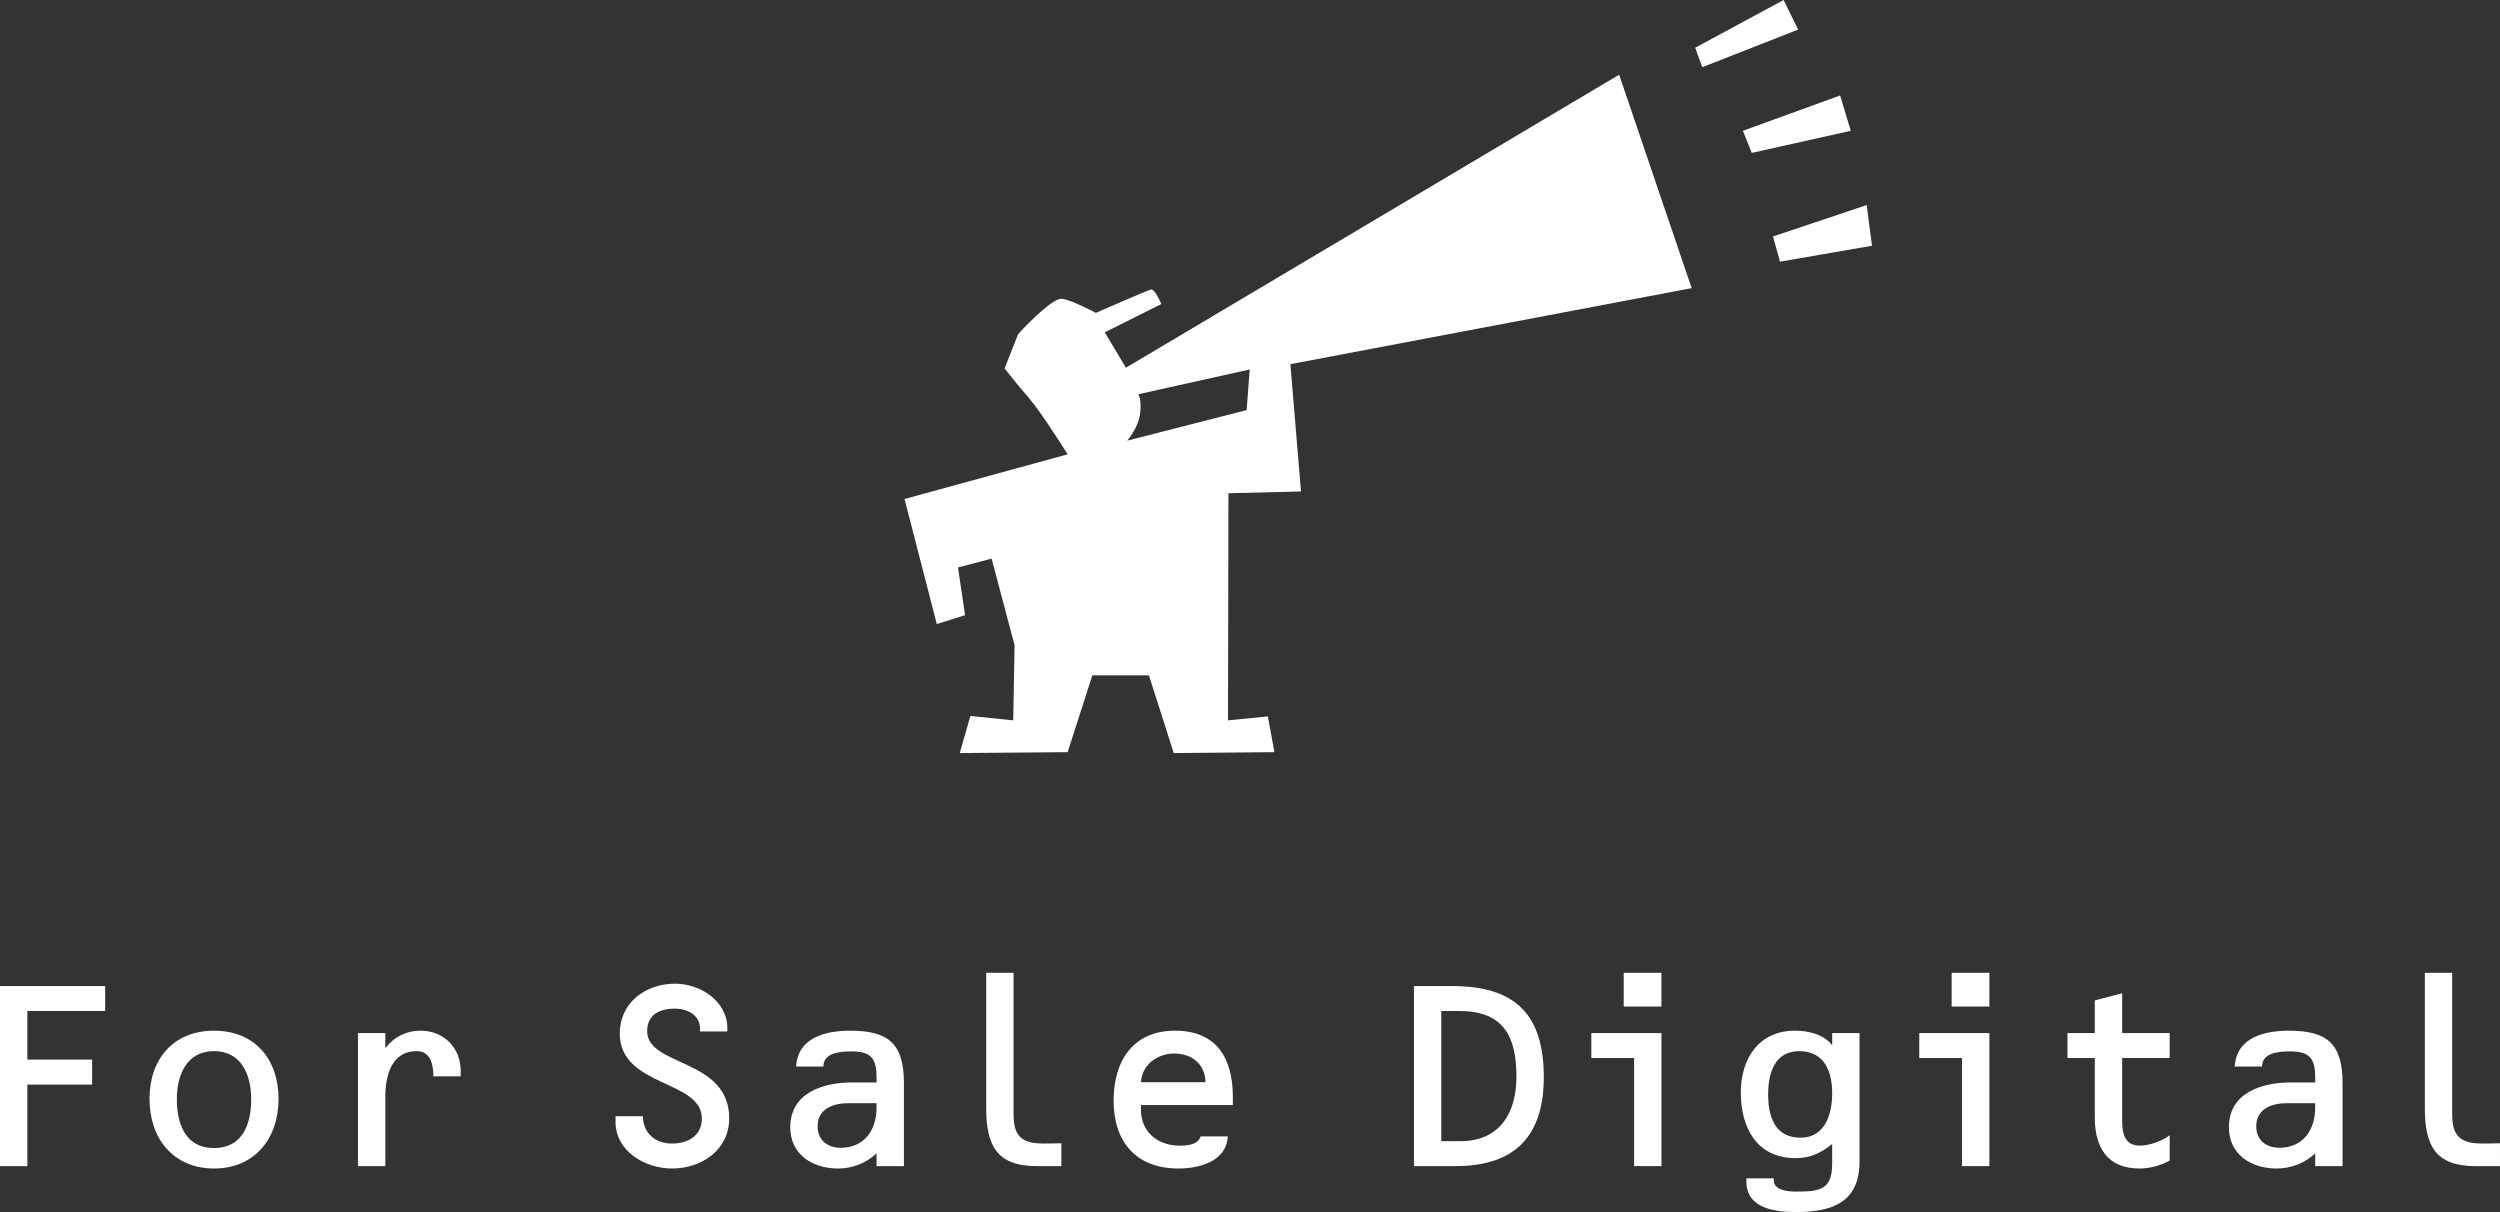 <?xml version="1.0" encoding="utf-8"?>
<!-- Generator: Adobe Illustrator 15.1.0, SVG Export Plug-In . SVG Version: 6.00 Build 0)  -->
<!DOCTYPE svg PUBLIC "-//W3C//DTD SVG 1.1//EN" "http://www.w3.org/Graphics/SVG/1.1/DTD/svg11.dtd">
<svg version="1.1" id="Ebene_2" xmlns="http://www.w3.org/2000/svg" xmlns:xlink="http://www.w3.org/1999/xlink" x="0px" y="0px"
	 width="267.842px" height="129.853px" viewBox="173.075 216.369 267.842 129.853"
	 enable-background="new 173.075 216.369 267.842 129.853" xml:space="preserve">
<rect x="173.075" y="216.369" width="267.842" height="129.853" fill="#333333" stroke="none"/>
<g fill="white">
	<g>
		<path d="M312.46,269.022l-1.137-13.639l42.992-8.143l-7.769-22.868l-52.842,31.391l-2.271-3.787l6.062-3.034
			c0,0-0.672-1.618-1.089-1.557c-0.329,0.045-5.919,2.505-5.919,2.505s-2.46-1.323-3.6-1.512c-1.137-0.188-4.732,3.787-4.732,3.787
			l-1.45,3.673c0,0,1.259,1.629,2.586,3.148c1.323,1.509,4.167,6.056,4.167,6.056l-17.475,4.787l3.455,13.397l3.033-0.949
			l-0.759-5.113l3.599-0.946l2.462,9.277l-0.144,8.05l-4.591-0.471l-1.137,3.975l11.557-0.098l2.649-8.233h6.059l2.659,8.331
			l10.789-0.098l-0.706-3.832l-4.269,0.425l0.046-24.333L312.46,269.022z M293.849,263.577c0,0,1.183-1.373,1.374-2.891
			c0.19-1.514-0.191-2.081-0.191-2.081l11.933-2.654l-0.331,4.355L293.849,263.577z"/>
		<polygon points="355.449,223.568 354.694,221.483 364.165,216.369 365.724,219.54 		"/>
		<polygon points="359.803,230.383 370.22,226.596 371.359,230.383 360.754,232.75 		"/>
		<polygon points="363.025,241.703 363.784,244.402 373.636,242.696 373.064,238.34 		"/>
	</g>
	<g>
		<path d="M176.005,324.687v5.207h6.941v2.675h-6.941v8.734h-2.93v-19.289h11.266v2.673H176.005z"/>
		<path d="M199.988,334.133c0,2.646-0.911,5.235-3.983,5.235c-3.072,0-3.983-2.589-3.983-5.235c0-2.561,1.025-5.149,3.983-5.149
			C198.964,328.984,199.988,331.573,199.988,334.133z M202.918,334.104c0-4.238-2.531-7.311-6.913-7.311
			c-4.381,0-6.913,3.073-6.913,7.311c0,4.211,2.532,7.455,6.913,7.455C200.387,341.559,202.918,338.315,202.918,334.104z"/>
		<path d="M219.504,331.687c0-1.195-0.256-2.702-1.792-2.702c-2.759,0-3.356,2.73-3.356,4.95v7.369h-2.931V327.05h2.931v1.563h0.056
			c0.882-1.166,2.219-1.82,3.699-1.82c2.504,0,4.324,1.82,4.324,4.324v0.569L219.504,331.687L219.504,331.687z"/>
		<path d="M245.081,341.559c-2.872,0-6.059-1.821-6.059-5.007v-0.597h2.931c0.029,1.848,1.337,2.93,3.128,2.93
			c1.68,0,3.188-0.825,3.188-2.675c0-4.181-8.792-3.356-8.792-9.104c0-3.356,2.788-5.348,5.946-5.348
			c2.646,0,5.576,1.849,5.576,4.751v0.369h-2.93v-0.199c0.056-1.537-1.309-2.247-2.703-2.247c-1.594,0-2.958,0.626-2.958,2.417
			c0,3.813,8.791,2.874,8.791,9.333C251.198,339.567,248.24,341.559,245.081,341.559z"/>
		<path d="M266.987,335.044c0,2.39-1.309,4.296-3.84,4.296c-1.422,0-2.476-0.825-2.476-2.304c0-1.878,1.679-2.476,3.271-2.476h3.044
			L266.987,335.044L266.987,335.044z M269.918,341.303v-8.876c0-4.183-1.594-5.633-5.719-5.633c-2.618,0-5.633,0.683-5.832,3.84
			h2.93c-0.027-1.537,1.936-1.621,3.044-1.621c2.135,0,2.646,0.854,2.646,2.816v0.512h-2.646c-3.1,0-6.6,1.109-6.6,4.808
			c0,2.931,2.419,4.411,5.121,4.411c1.508,0,3.016-0.57,4.125-1.623v1.366L269.918,341.303L269.918,341.303z"/>
		<path d="M284.14,341.303c-4.324,0-5.405-2.276-5.405-6.229v-14.481h2.929v15.221c0,3.557,2.39,3.044,5.122,3.044v2.447h-2.646
			V341.303z"/>
		<path d="M302.226,332.312h-6.913c0.114-1.906,1.792-3.073,3.585-3.073C300.748,329.239,302.197,330.377,302.226,332.312z
			 M305.158,334.759v-0.882c0-4.125-1.735-7.083-6.203-7.083c-4.524,0-6.572,3.3-6.572,7.481c0,4.411,2.391,7.284,6.942,7.284
			c2.219,0,5.147-0.74,5.292-3.442h-2.901c-0.313,0.91-1.423,0.995-2.248,0.995c-2.448,0-4.241-1.565-4.155-4.04v-0.313H305.158z"/>
		<path d="M335.542,331.715c0,3.869-1.764,6.913-6.005,6.913h-2.048v-13.941h2.048C334.233,324.716,335.542,327.532,335.542,331.715
			z M338.472,331.772c0-6.714-3.044-9.759-9.813-9.759h-4.098v19.289h4.468C335.399,341.303,338.472,338.06,338.472,331.772z"/>
		<path d="M347.035,324.205v-3.614h4.04v3.614H347.035z M348.146,341.303v-11.58h-4.581v-2.673h7.511v14.253H348.146z"/>
		<path d="M369.369,333.508c0,2.19-0.741,4.75-3.386,4.75c-2.788,0-3.474-2.304-3.474-4.666c0-2.218,0.686-4.608,3.33-4.608
			C368.544,328.984,369.369,331.175,369.369,333.508z M372.299,340.819V327.05h-2.93v1.28h-0.059h0.028
			c-0.882-1.167-2.56-1.537-3.954-1.537c-3.896,0-5.805,3.016-5.805,6.628c0,3.755,1.707,7.027,5.862,7.027
			c1.62,0,2.674-0.541,3.926-1.508v2.105c0,2.788-1.31,2.987-3.84,2.987c-0.884,0-2.479-0.113-2.42-1.309v-0.113h-2.931v0.313
			c0,2.958,3.103,3.299,5.378,3.299C369.369,346.224,372.299,345.171,372.299,340.819z"/>
		<path d="M382.17,324.205v-3.614h4.041v3.614H382.17z M383.28,341.303v-11.58h-4.581v-2.673h7.512v14.253H383.28z"/>
		<path d="M402.285,341.559c-3.442,0-4.78-2.277-4.78-5.463v-6.373h-2.93v-2.673h2.93v-3.5l2.931-0.769v4.268h5.092v2.673h-5.092
			v6.658c0,1.365,0.229,2.73,1.906,2.73c1.022,0,2.39-0.512,3.186-1.11v2.703C404.59,341.245,403.364,341.559,402.285,341.559z"/>
		<path d="M421.117,335.044c0,2.39-1.31,4.296-3.841,4.296c-1.421,0-2.475-0.825-2.475-2.304c0-1.878,1.679-2.476,3.271-2.476h3.044
			V335.044z M424.049,341.303v-8.876c0-4.183-1.595-5.633-5.719-5.633c-2.617,0-5.633,0.683-5.833,3.84h2.933
			c-0.028-1.537,1.934-1.621,3.044-1.621c2.134,0,2.645,0.854,2.645,2.816v0.512h-2.645c-3.102,0-6.601,1.109-6.601,4.808
			c0,2.931,2.417,4.411,5.12,4.411c1.507,0,3.016-0.57,4.124-1.623v1.366L424.049,341.303L424.049,341.303z"/>
		<path d="M438.271,341.303c-4.324,0-5.407-2.276-5.407-6.229v-14.481h2.93v15.221c0,3.557,2.392,3.044,5.123,3.044v2.447h-2.646
			V341.303z"/>
	</g>
</g>
</svg>
